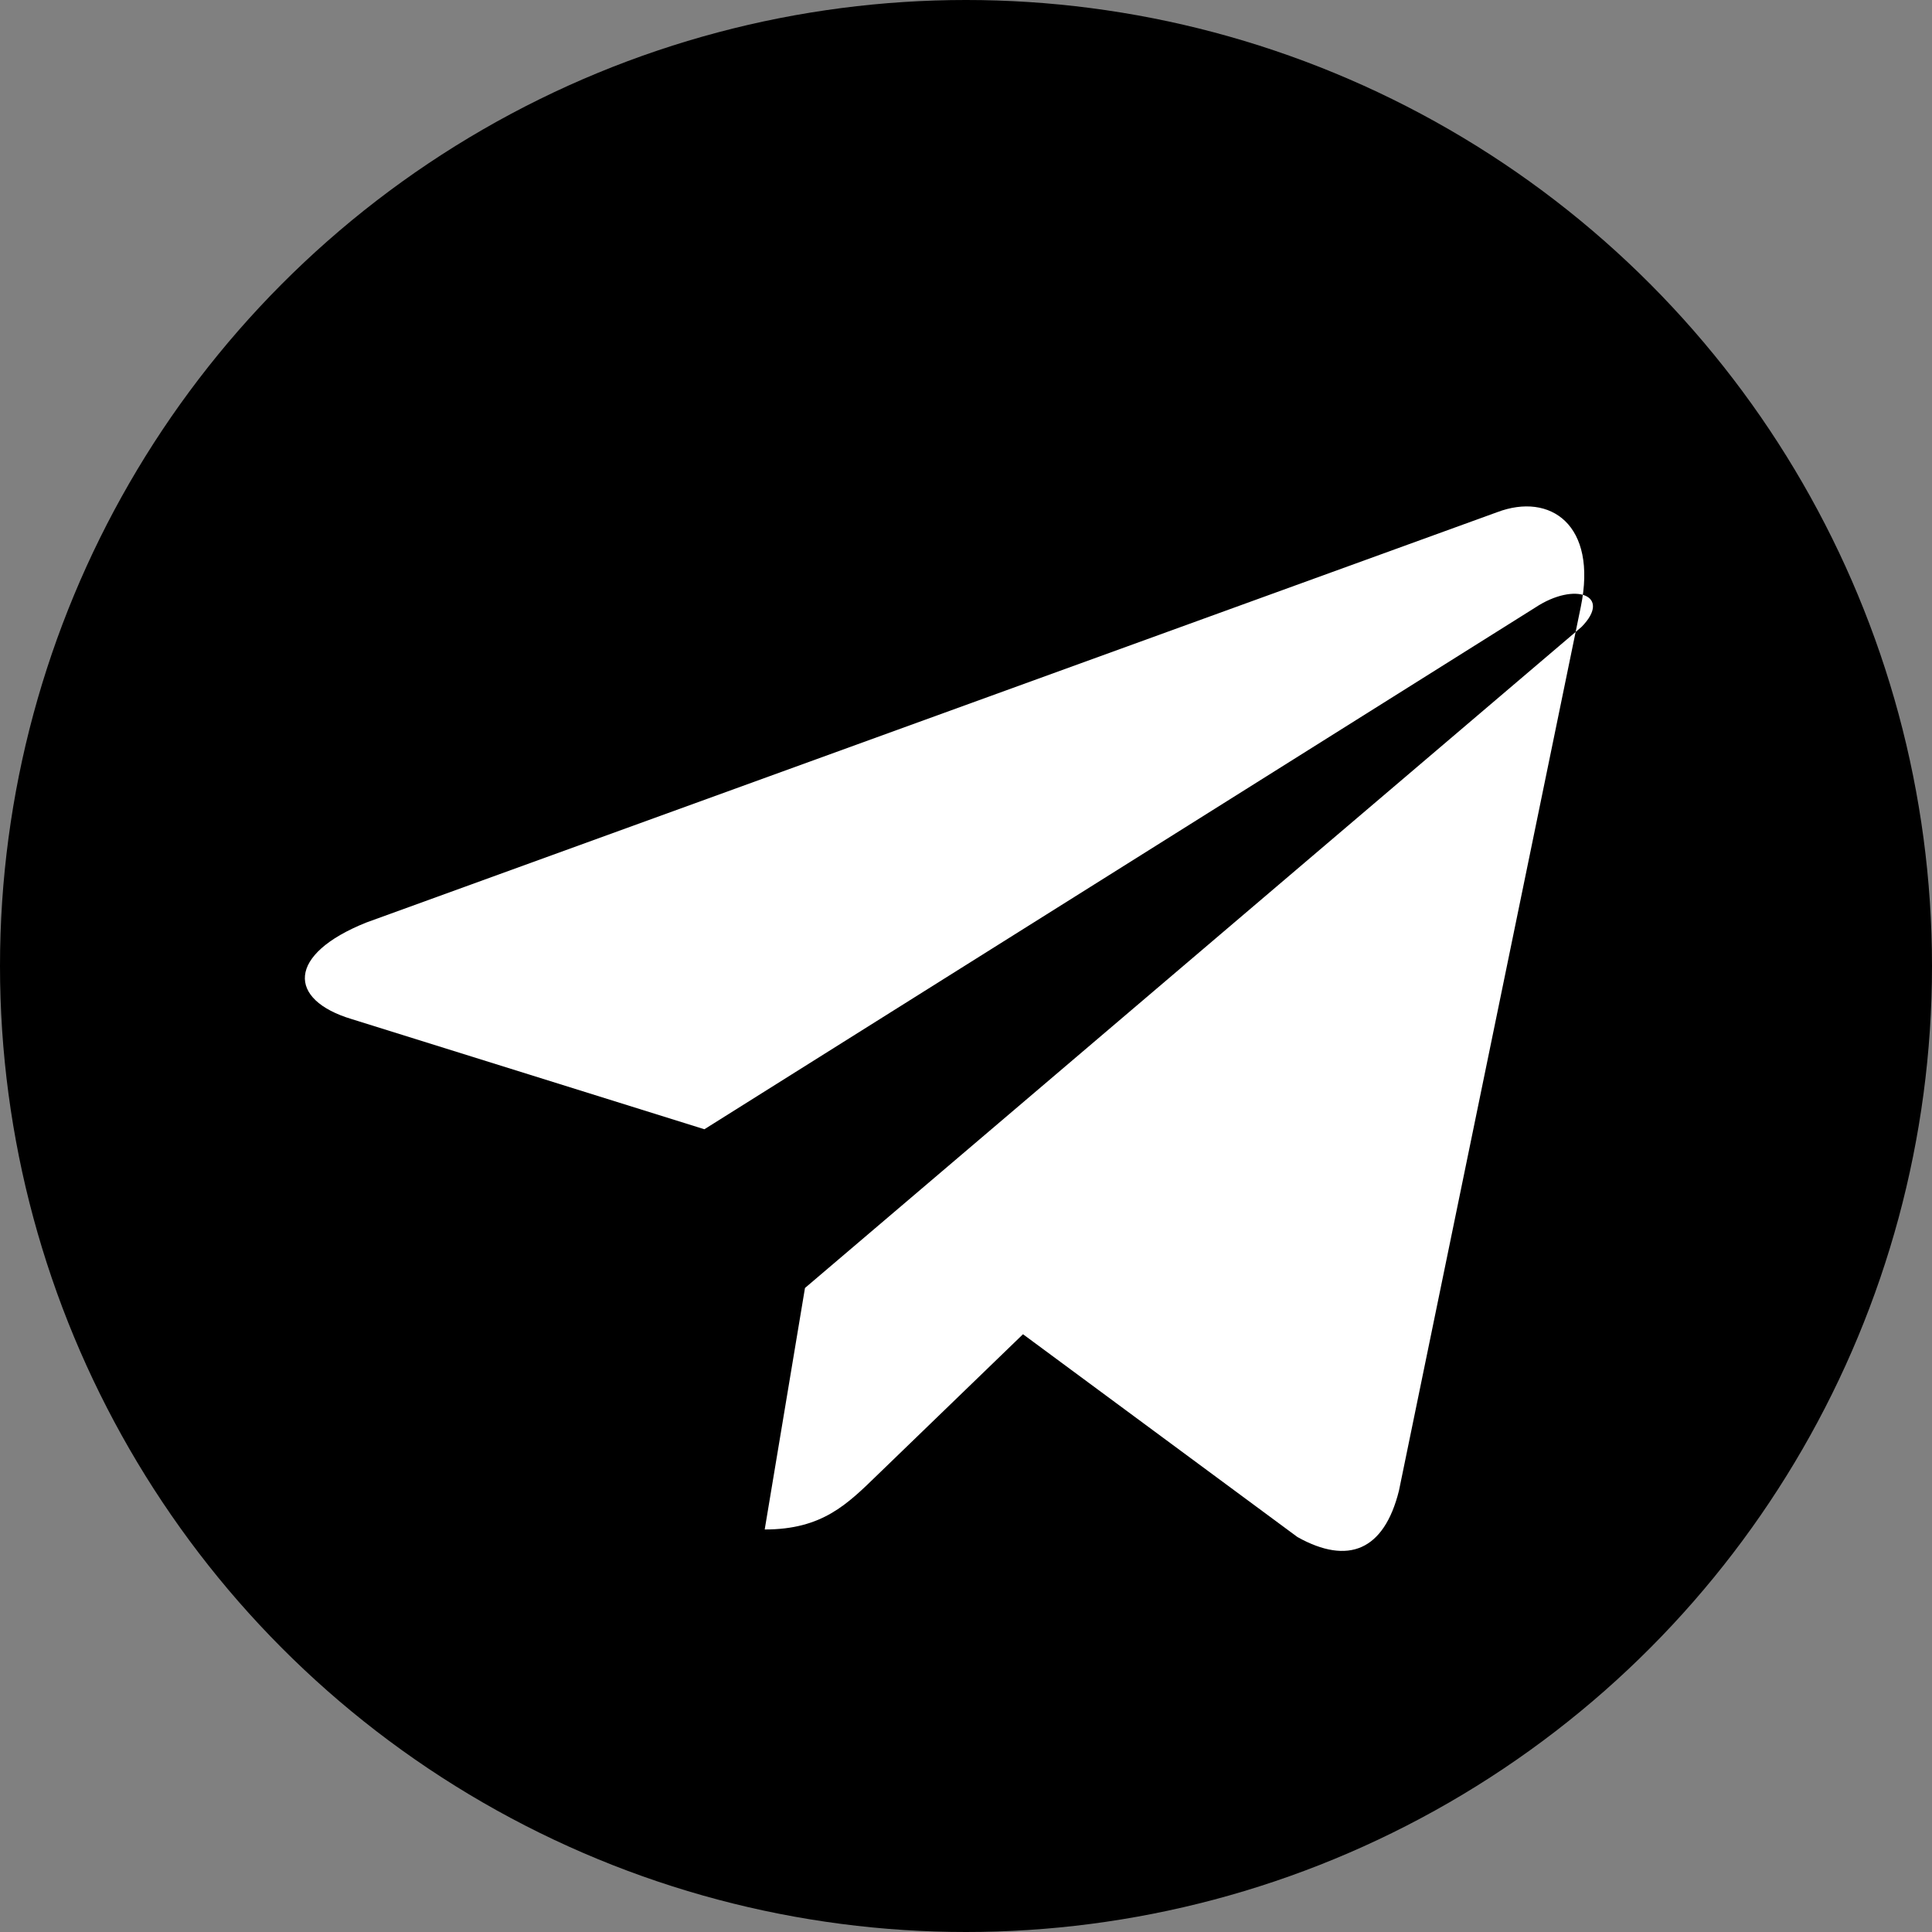 <svg xmlns="http://www.w3.org/2000/svg" viewBox="0 0 32 32" width="50" height="50">
  <rect x="0" y="0" width="32" height="32" fill="#808080" stroke="none"/>
  <circle cx="16" cy="16" r="16" fill="#000000"/>
  <path fill="#ffffff" d="M13.333 21.333l-.667 4c.952 0 1.364-.414 1.878-.914l2.4-2.32 4.547 3.36c.84.468 1.433.222 1.68-.768l3.012-14.64c.28-1.36-.505-1.9-1.384-1.568L6.067 15.28c-1.32.528-1.308 1.28-.24 1.6l5.84 1.824 13.76-8.64c.664-.44 1.28-.2.768.32L13.333 21.333z"/>
</svg>